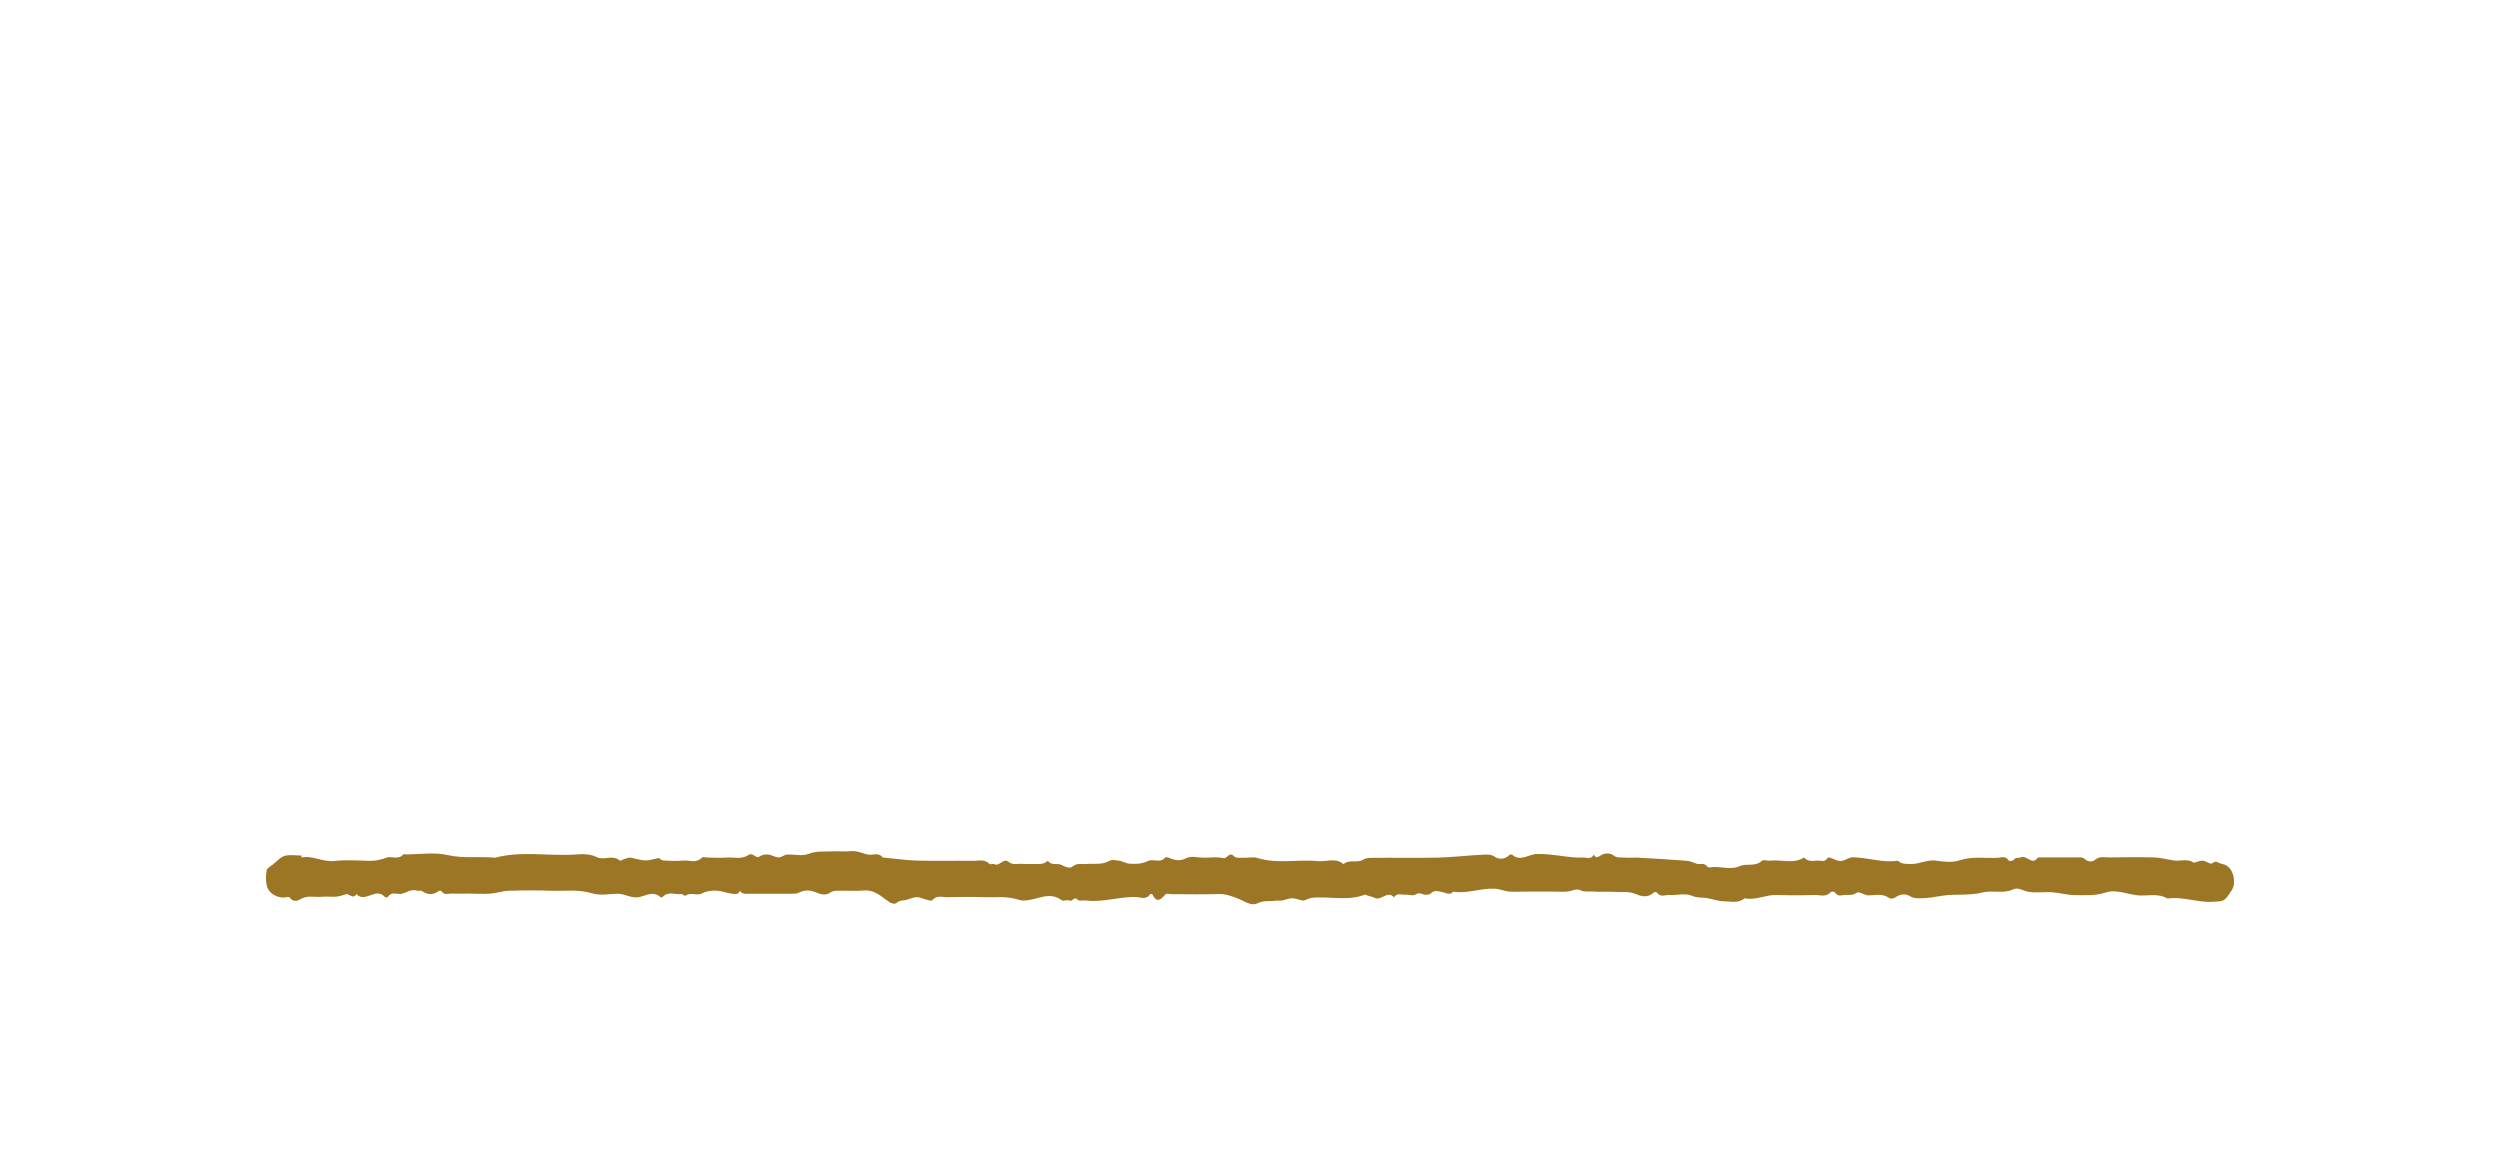 <svg width="188" height="88" viewBox="0 0 188 88" fill="none" xmlns="http://www.w3.org/2000/svg">
<g filter="url(#filter0_bd_1382_228189)">
<g clip-path="url(#clip0_1382_228189)">
<path d="M22.672 60.489C23.443 60.294 24.261 60.838 25.131 60.745C26.002 60.653 26.883 60.704 27.759 60.735C28.202 60.745 28.62 60.663 29.047 60.499C29.46 60.345 29.938 60.694 30.331 60.252C30.367 60.211 30.448 60.252 30.509 60.252C31.567 60.252 32.648 60.068 33.675 60.304C34.871 60.571 36.05 60.386 37.232 60.499C39.161 59.985 41.11 60.365 43.05 60.273C43.655 60.242 44.266 60.15 44.887 60.458C45.418 60.725 46.066 60.242 46.62 60.715C46.666 60.756 46.775 60.653 46.856 60.633C47.052 60.581 47.26 60.458 47.445 60.499C48.557 60.766 48.554 60.766 49.483 60.53C49.593 60.499 49.728 60.694 49.855 60.704C50.366 60.735 50.881 60.766 51.391 60.715C51.851 60.674 52.337 60.941 52.775 60.499C52.87 60.407 53.069 60.489 53.22 60.489C53.703 60.489 54.188 60.52 54.67 60.489C55.221 60.448 55.783 60.653 56.324 60.273C56.559 60.109 56.901 60.55 57.041 60.448C57.301 60.273 57.543 60.232 57.798 60.263C58.048 60.294 58.291 60.468 58.539 60.478C58.755 60.478 58.97 60.283 59.189 60.263C59.732 60.232 60.314 60.407 60.81 60.211C61.344 59.996 61.854 60.047 62.376 60.026C62.919 59.996 63.465 60.057 64.007 60.006C64.429 59.965 64.805 60.15 65.201 60.252C65.596 60.355 66.039 60.047 66.397 60.489C66.413 60.509 66.456 60.489 66.485 60.489C67.306 60.571 68.127 60.694 68.948 60.715C70.368 60.756 71.788 60.715 73.209 60.735C73.61 60.735 74.032 60.591 74.408 60.961C74.487 61.033 74.658 60.93 74.762 60.982C75.155 61.187 75.466 60.489 75.843 60.807C76.18 61.095 76.535 60.93 76.881 60.961C77.272 60.992 77.667 60.961 78.059 60.971C78.329 60.982 78.575 60.93 78.8 60.725C79.098 61.146 79.523 60.858 79.873 61.064C80.103 61.197 80.46 61.321 80.628 61.177C81.003 60.858 81.376 61.013 81.747 60.971C82.299 60.92 82.855 61.054 83.401 60.745C83.632 60.622 83.941 60.694 84.209 60.735C84.459 60.776 84.701 60.941 84.951 60.951C85.415 60.982 85.871 60.971 86.331 60.745C86.73 60.55 87.218 60.941 87.615 60.499C87.668 60.437 87.799 60.458 87.881 60.499C88.316 60.684 88.709 60.786 89.194 60.54C89.586 60.335 90.088 60.499 90.541 60.499C91.025 60.499 91.52 60.417 91.987 60.53C92.287 60.602 92.437 60.016 92.792 60.386C92.983 60.581 93.361 60.478 93.655 60.499C93.956 60.509 94.273 60.427 94.559 60.52C96.067 60.992 97.596 60.602 99.109 60.756C99.749 60.817 100.421 60.468 101.029 60.982C101.48 60.591 102.036 60.93 102.469 60.663C102.744 60.499 102.984 60.509 103.235 60.509C104.897 60.489 106.559 60.53 108.221 60.489C109.315 60.458 110.406 60.324 111.5 60.273C111.807 60.263 112.108 60.211 112.441 60.448C112.686 60.622 113.132 60.643 113.459 60.335C113.522 60.273 113.653 60.222 113.701 60.263C114.323 60.828 114.939 60.242 115.549 60.222C116.745 60.181 117.913 60.53 119.1 60.489C119.353 60.489 119.65 60.653 119.845 60.273C120.04 60.591 120.187 60.437 120.428 60.294C120.675 60.15 121.084 60.129 121.302 60.304C121.598 60.55 121.871 60.458 122.154 60.489C122.455 60.52 122.759 60.489 123.06 60.489C124.335 60.561 125.609 60.633 126.883 60.735C127.132 60.756 127.375 60.9 127.624 60.961C127.874 61.023 128.144 60.848 128.383 61.167C128.472 61.29 128.728 61.197 128.908 61.197C129.543 61.197 130.229 61.403 130.797 61.146C131.36 60.889 131.963 61.208 132.484 60.745C132.63 60.612 132.899 60.745 133.108 60.725C133.958 60.612 134.834 61.002 135.662 60.489C135.968 60.807 136.329 60.745 136.674 60.715C136.928 60.694 137.22 60.879 137.428 60.52C137.452 60.478 137.542 60.478 137.595 60.489C137.902 60.571 138.176 60.797 138.52 60.735C138.805 60.684 139.037 60.458 139.35 60.468C140.477 60.489 141.586 60.9 142.719 60.725C143.028 61.013 143.382 60.961 143.731 60.971C144.349 60.982 144.927 60.633 145.561 60.715C146.16 60.797 146.8 60.889 147.366 60.694C148.345 60.365 149.317 60.571 150.289 60.499C150.539 60.478 150.821 60.355 151.047 60.704C151.101 60.786 151.374 60.745 151.45 60.643C151.609 60.427 151.796 60.561 151.95 60.478C152.39 60.252 152.819 61.136 153.252 60.478H154.703C155.186 60.478 155.67 60.468 156.153 60.478C156.379 60.478 156.598 60.417 156.831 60.643C156.988 60.797 157.359 60.828 157.515 60.684C157.883 60.345 158.261 60.489 158.631 60.478C159.749 60.458 160.867 60.448 161.985 60.478C162.474 60.489 162.962 60.633 163.451 60.704C163.947 60.786 164.461 60.54 164.944 60.858C164.978 60.879 165.029 60.858 165.071 60.858C165.267 60.807 165.465 60.704 165.657 60.725C165.907 60.745 166.237 61.043 166.38 60.91C166.663 60.663 166.848 60.93 167.062 60.961C167.679 61.043 168.062 61.691 167.992 62.471C167.976 62.646 167.903 62.831 167.815 62.964C167.26 63.817 167.255 63.766 166.361 63.817C165.23 63.879 164.125 63.396 162.992 63.57C162.252 63.129 161.47 63.416 160.71 63.324C159.92 63.231 159.117 62.861 158.344 63.118C157.574 63.375 156.818 63.313 156.056 63.313C155.477 63.313 154.899 63.139 154.318 63.098C153.715 63.057 153.101 63.17 152.509 63.057C152.142 62.985 151.755 62.708 151.408 62.872C150.65 63.242 149.868 62.923 149.124 63.108C148.091 63.375 147.049 63.2 146.027 63.365C145.476 63.457 144.93 63.56 144.376 63.55C144.123 63.55 143.884 63.55 143.613 63.385C143.336 63.211 142.932 63.211 142.588 63.447C142.446 63.55 142.208 63.622 142.086 63.539C141.579 63.17 141.043 63.324 140.522 63.334C140.192 63.334 139.822 63.005 139.624 63.139C139.291 63.375 138.988 63.272 138.677 63.303C138.456 63.324 138.204 63.437 138.007 63.129C137.954 63.046 137.738 63.026 137.673 63.087C137.3 63.498 136.872 63.293 136.471 63.303C135.505 63.334 134.537 63.334 133.571 63.303C132.772 63.283 132.004 63.724 131.199 63.55C130.709 63.961 130.163 63.776 129.642 63.776C129.243 63.776 128.846 63.632 128.448 63.55C128.05 63.468 127.662 63.55 127.241 63.365C126.722 63.139 126.105 63.344 125.532 63.303C125.221 63.283 124.873 63.509 124.592 63.118C124.554 63.067 124.41 63.077 124.357 63.118C123.947 63.529 123.43 63.416 123.065 63.252C122.47 62.995 121.896 63.108 121.315 63.067C120.833 63.036 120.347 63.087 119.865 63.046C119.519 63.016 119.181 63.108 118.817 62.933C118.539 62.8 118.17 63.026 117.839 63.046C117.508 63.077 117.174 63.046 116.843 63.046H114.667C114.274 63.046 113.88 63.077 113.489 63.046C113.119 63.005 112.754 62.841 112.385 62.831C111.349 62.779 110.331 63.221 109.288 63.057C109.006 63.355 108.733 63.139 108.438 63.077C108.167 63.026 107.85 62.903 107.579 63.2C107.504 63.283 107.36 63.262 107.246 63.283C106.994 63.324 106.777 63.046 106.478 63.252C106.268 63.406 105.945 63.252 105.675 63.283C105.391 63.313 105.07 63.108 104.832 63.478C104.334 62.923 103.858 63.776 103.361 63.519C103.204 63.437 103.033 63.406 102.868 63.355C102.786 63.324 102.693 63.252 102.622 63.283C101.301 63.786 99.95 63.375 98.617 63.519C98.453 63.539 98.295 63.642 98.131 63.694C98.053 63.714 97.965 63.735 97.888 63.704C97.157 63.498 97.159 63.509 96.478 63.704C96.306 63.755 96.119 63.704 95.942 63.735C95.481 63.796 95.031 63.694 94.555 63.93C94.078 64.166 93.559 63.745 93.064 63.56C92.623 63.396 92.19 63.221 91.71 63.231C90.502 63.272 89.293 63.242 88.084 63.242C87.933 63.242 87.724 63.159 87.641 63.252C87.295 63.663 86.987 63.94 86.657 63.252C86.642 63.221 86.516 63.221 86.488 63.252C86.191 63.683 85.804 63.478 85.469 63.457C84.188 63.406 82.93 63.889 81.646 63.714C81.44 63.683 81.159 63.796 81.038 63.653C80.78 63.355 80.656 63.837 80.432 63.724C80.245 63.632 79.968 63.807 79.811 63.683C79.243 63.242 78.609 63.375 78.074 63.519C77.573 63.653 77.056 63.807 76.606 63.663C75.718 63.365 74.837 63.498 73.954 63.468C73.049 63.437 72.141 63.447 71.235 63.468C70.865 63.478 70.467 63.293 70.125 63.683C70.055 63.766 69.887 63.714 69.77 63.683C69.491 63.622 69.215 63.468 68.938 63.468C68.661 63.468 68.386 63.622 68.106 63.683C67.88 63.735 67.67 63.683 67.438 63.889C67.268 64.043 66.971 63.92 66.705 63.714C66.176 63.303 65.624 62.892 64.945 62.964C64.345 63.026 63.737 62.964 63.134 62.985C62.88 62.985 62.642 62.964 62.37 63.159C62.126 63.334 61.717 63.262 61.422 63.129C60.955 62.923 60.526 62.903 60.07 63.129C59.913 63.211 59.726 63.211 59.552 63.211C58.494 63.211 57.437 63.211 56.38 63.211C56.125 63.211 55.854 63.283 55.646 62.995C55.477 63.334 55.212 63.221 54.99 63.2C54.649 63.159 54.316 63.016 53.975 62.985C53.572 62.954 53.177 62.985 52.775 63.19C52.403 63.385 51.956 63.067 51.554 63.355C51.479 63.406 51.321 63.211 51.211 63.231C50.752 63.303 50.256 62.985 49.831 63.457C49.796 63.498 49.697 63.498 49.656 63.457C49.128 62.985 48.604 63.344 48.081 63.457C47.512 63.591 46.991 63.2 46.434 63.211C45.8 63.221 45.138 63.365 44.536 63.18C43.498 62.861 42.466 63.016 41.432 62.985C40.376 62.944 39.317 62.954 38.26 62.985C37.8 62.995 37.345 63.17 36.884 63.2C36.373 63.242 35.858 63.2 35.344 63.2C34.86 63.2 34.377 63.211 33.893 63.2C33.667 63.2 33.416 63.324 33.218 63.036C33.178 62.974 33.039 62.954 32.982 63.005C32.568 63.324 32.169 63.303 31.748 63.016C31.628 62.933 31.452 63.016 31.31 62.964C30.913 62.851 30.573 63.129 30.206 63.211C29.868 63.293 29.485 62.995 29.185 63.437C29.144 63.498 28.979 63.498 28.926 63.437C28.249 62.697 27.475 63.93 26.802 63.242C26.533 63.663 26.253 63.18 26.04 63.242C25.731 63.334 25.432 63.447 25.111 63.437C24.809 63.437 24.505 63.406 24.205 63.437C23.654 63.488 23.096 63.293 22.547 63.642C22.362 63.755 22.018 63.837 21.793 63.498C21.753 63.437 21.632 63.447 21.554 63.468C20.95 63.601 20.215 63.231 20.064 62.615C19.975 62.255 19.985 61.814 20.055 61.444C20.089 61.259 20.352 61.146 20.519 61.013C20.808 60.776 21.084 60.458 21.398 60.365C21.771 60.252 22.18 60.335 22.668 60.335L22.672 60.489Z" fill="#9C7625"/>
</g>
</g>
<defs>
<filter id="filter0_bd_1382_228189" x="-80" y="-100" width="348" height="264" filterUnits="userSpaceOnUse" color-interpolation-filters="sRGB">
<feFlood flood-opacity="0" result="BackgroundImageFix"/>
<feGaussianBlur in="BackgroundImageFix" stdDeviation="50"/>
<feComposite in2="SourceAlpha" operator="in" result="effect1_backgroundBlur_1382_228189"/>
<feColorMatrix in="SourceAlpha" type="matrix" values="0 0 0 0 0 0 0 0 0 0 0 0 0 0 0 0 0 0 127 0" result="hardAlpha"/>
<feOffset dy="4"/>
<feGaussianBlur stdDeviation="10"/>
<feComposite in2="hardAlpha" operator="out"/>
<feColorMatrix type="matrix" values="0 0 0 0 0 0 0 0 0 0.035 0 0 0 0 0.161 0 0 0 0.04 0"/>
<feBlend mode="normal" in2="effect1_backgroundBlur_1382_228189" result="effect2_dropShadow_1382_228189"/>
<feBlend mode="normal" in="SourceGraphic" in2="effect2_dropShadow_1382_228189" result="shape"/>
</filter>
<clipPath id="clip0_1382_228189">
<rect width="148" height="4" fill="white" transform="translate(20 60)"/>
</clipPath>
</defs>
</svg>
